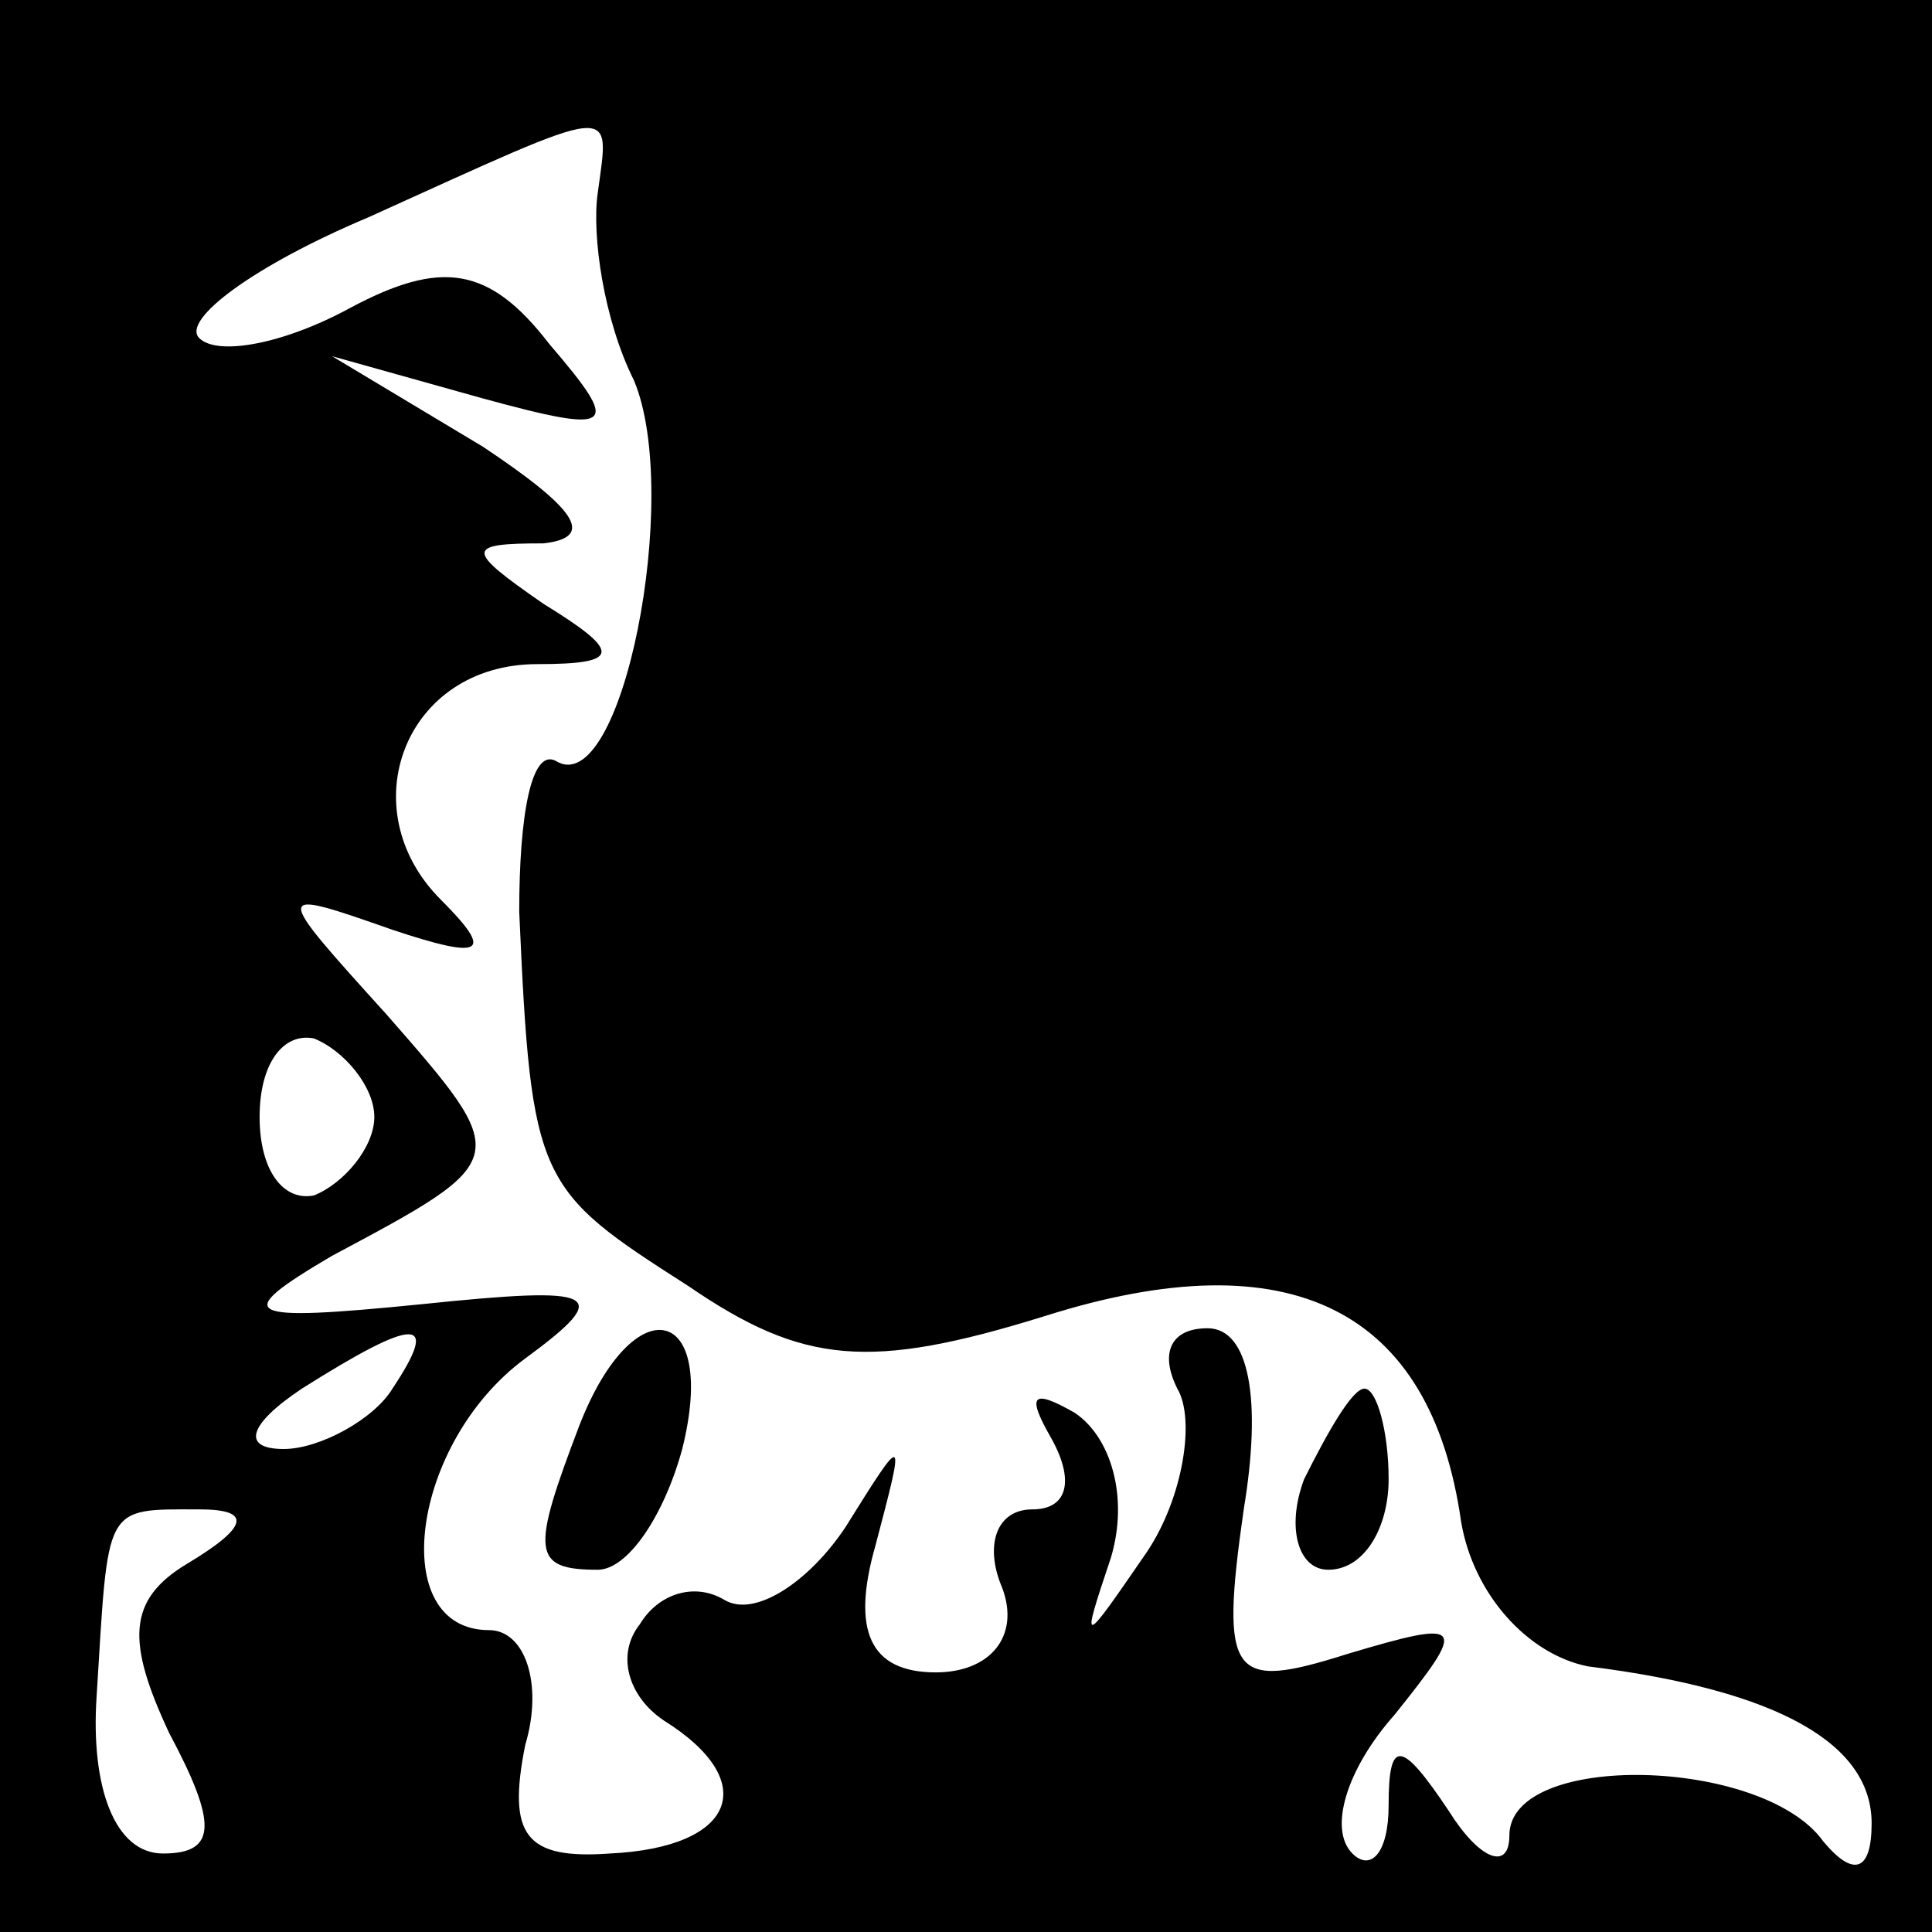 <?xml version="1.0" standalone="no"?>
<!DOCTYPE svg PUBLIC "-//W3C//DTD SVG 20010904//EN"
 "http://www.w3.org/TR/2001/REC-SVG-20010904/DTD/svg10.dtd">
<svg version="1.0" xmlns="http://www.w3.org/2000/svg"
 width="32pt" height="32pt" viewBox="0 0 32 32"
 preserveAspectRatio="xMidYMid meet">
<rect x="0" y="0" width="32" height="32" fill="#808080" stroke="none"/>
<g transform="translate(0,32) scale(0.1,-0.1)"
fill="#000000" stroke="none">
<path fill="#000000" stroke="none" d="M0 160 l0 -160 160 0 160 0 0 160 0
160 -160 0 -160 0 0 -160z"/>
<path fill="#ffffff" stroke="none" d="M99 288 c-1 -7 1 -21 6 -31 8 -19 -2
-70 -13 -63 -4 2 -6 -9 -6 -25 2 -45 3 -46 28 -62 19 -13 30 -14 59 -5 41 13
64 1 69 -34 2 -12 11 -22 21 -24 32 -4 47 -13 47 -26 0 -8 -3 -9 -8 -3 -10 14
-52 15 -52 1 0 -6 -5 -4 -10 4 -8 12 -10 12 -10 1 0 -8 -3 -11 -6 -8 -4 4 -1
14 7 23 12 15 12 16 -8 10 -19 -6 -21 -4 -17 24 3 18 1 30 -6 30 -6 0 -8 -4
-5 -10 3 -5 1 -18 -5 -27 -11 -16 -11 -16 -6 -1 3 10 0 20 -6 24 -7 4 -8 3 -4
-4 4 -7 3 -12 -3 -12 -6 0 -8 -6 -5 -13 3 -8 -2 -14 -11 -14 -11 0 -14 7 -10
21 5 19 5 19 -5 3 -6 -9 -15 -15 -20 -12 -5 3 -11 1 -14 -4 -4 -5 -2 -12 4
-16 16 -10 12 -21 -9 -22 -14 -1 -17 3 -14 18 3 10 0 19 -6 19 -17 0 -13 31 6
45 15 11 12 12 -17 9 -30 -3 -32 -2 -15 8 30 16 30 16 9 40 -19 21 -19 21 1
14 15 -5 17 -4 8 5 -15 15 -6 39 16 39 14 0 14 2 1 10 -13 9 -13 10 0 10 9 1
5 6 -10 16 l-25 15 25 -7 c22 -6 23 -5 11 9 -10 13 -18 14 -33 6 -11 -6 -22
-8 -25 -5 -3 3 9 12 28 20 42 19 40 19 38 4z"/>
<path fill="#ffffff" stroke="none" d="M62 135 c0 -5 -5 -11 -10 -13 -5 -1 -9
4 -9 13 0 9 4 14 9 13 5 -2 10 -8 10 -13z"/>
<path fill="#ffffff" stroke="none" d="M65 90 c-3 -5 -12 -10 -18 -10 -7 0 -6
4 3 10 19 12 23 12 15 0z"/>
<path fill="#ffffff" stroke="none" d="M31 61 c-10 -6 -10 -13 -3 -28 8 -15 8
-20 -1 -20 -8 0 -12 11 -11 26 2 32 1 31 17 31 9 0 8 -3 -2 -9z"/>
<path fill="#000000" stroke="none" d="M96 84 c-8 -21 -8 -24 3 -24 5 0 11 9
14 20 6 24 -8 27 -17 4z"/>
<path fill="#000000" stroke="none" d="M216 75 c-3 -8 -1 -15 4 -15 6 0 10 7
10 15 0 8 -2 15 -4 15 -2 0 -6 -7 -10 -15z"/>
</g>
</svg>
